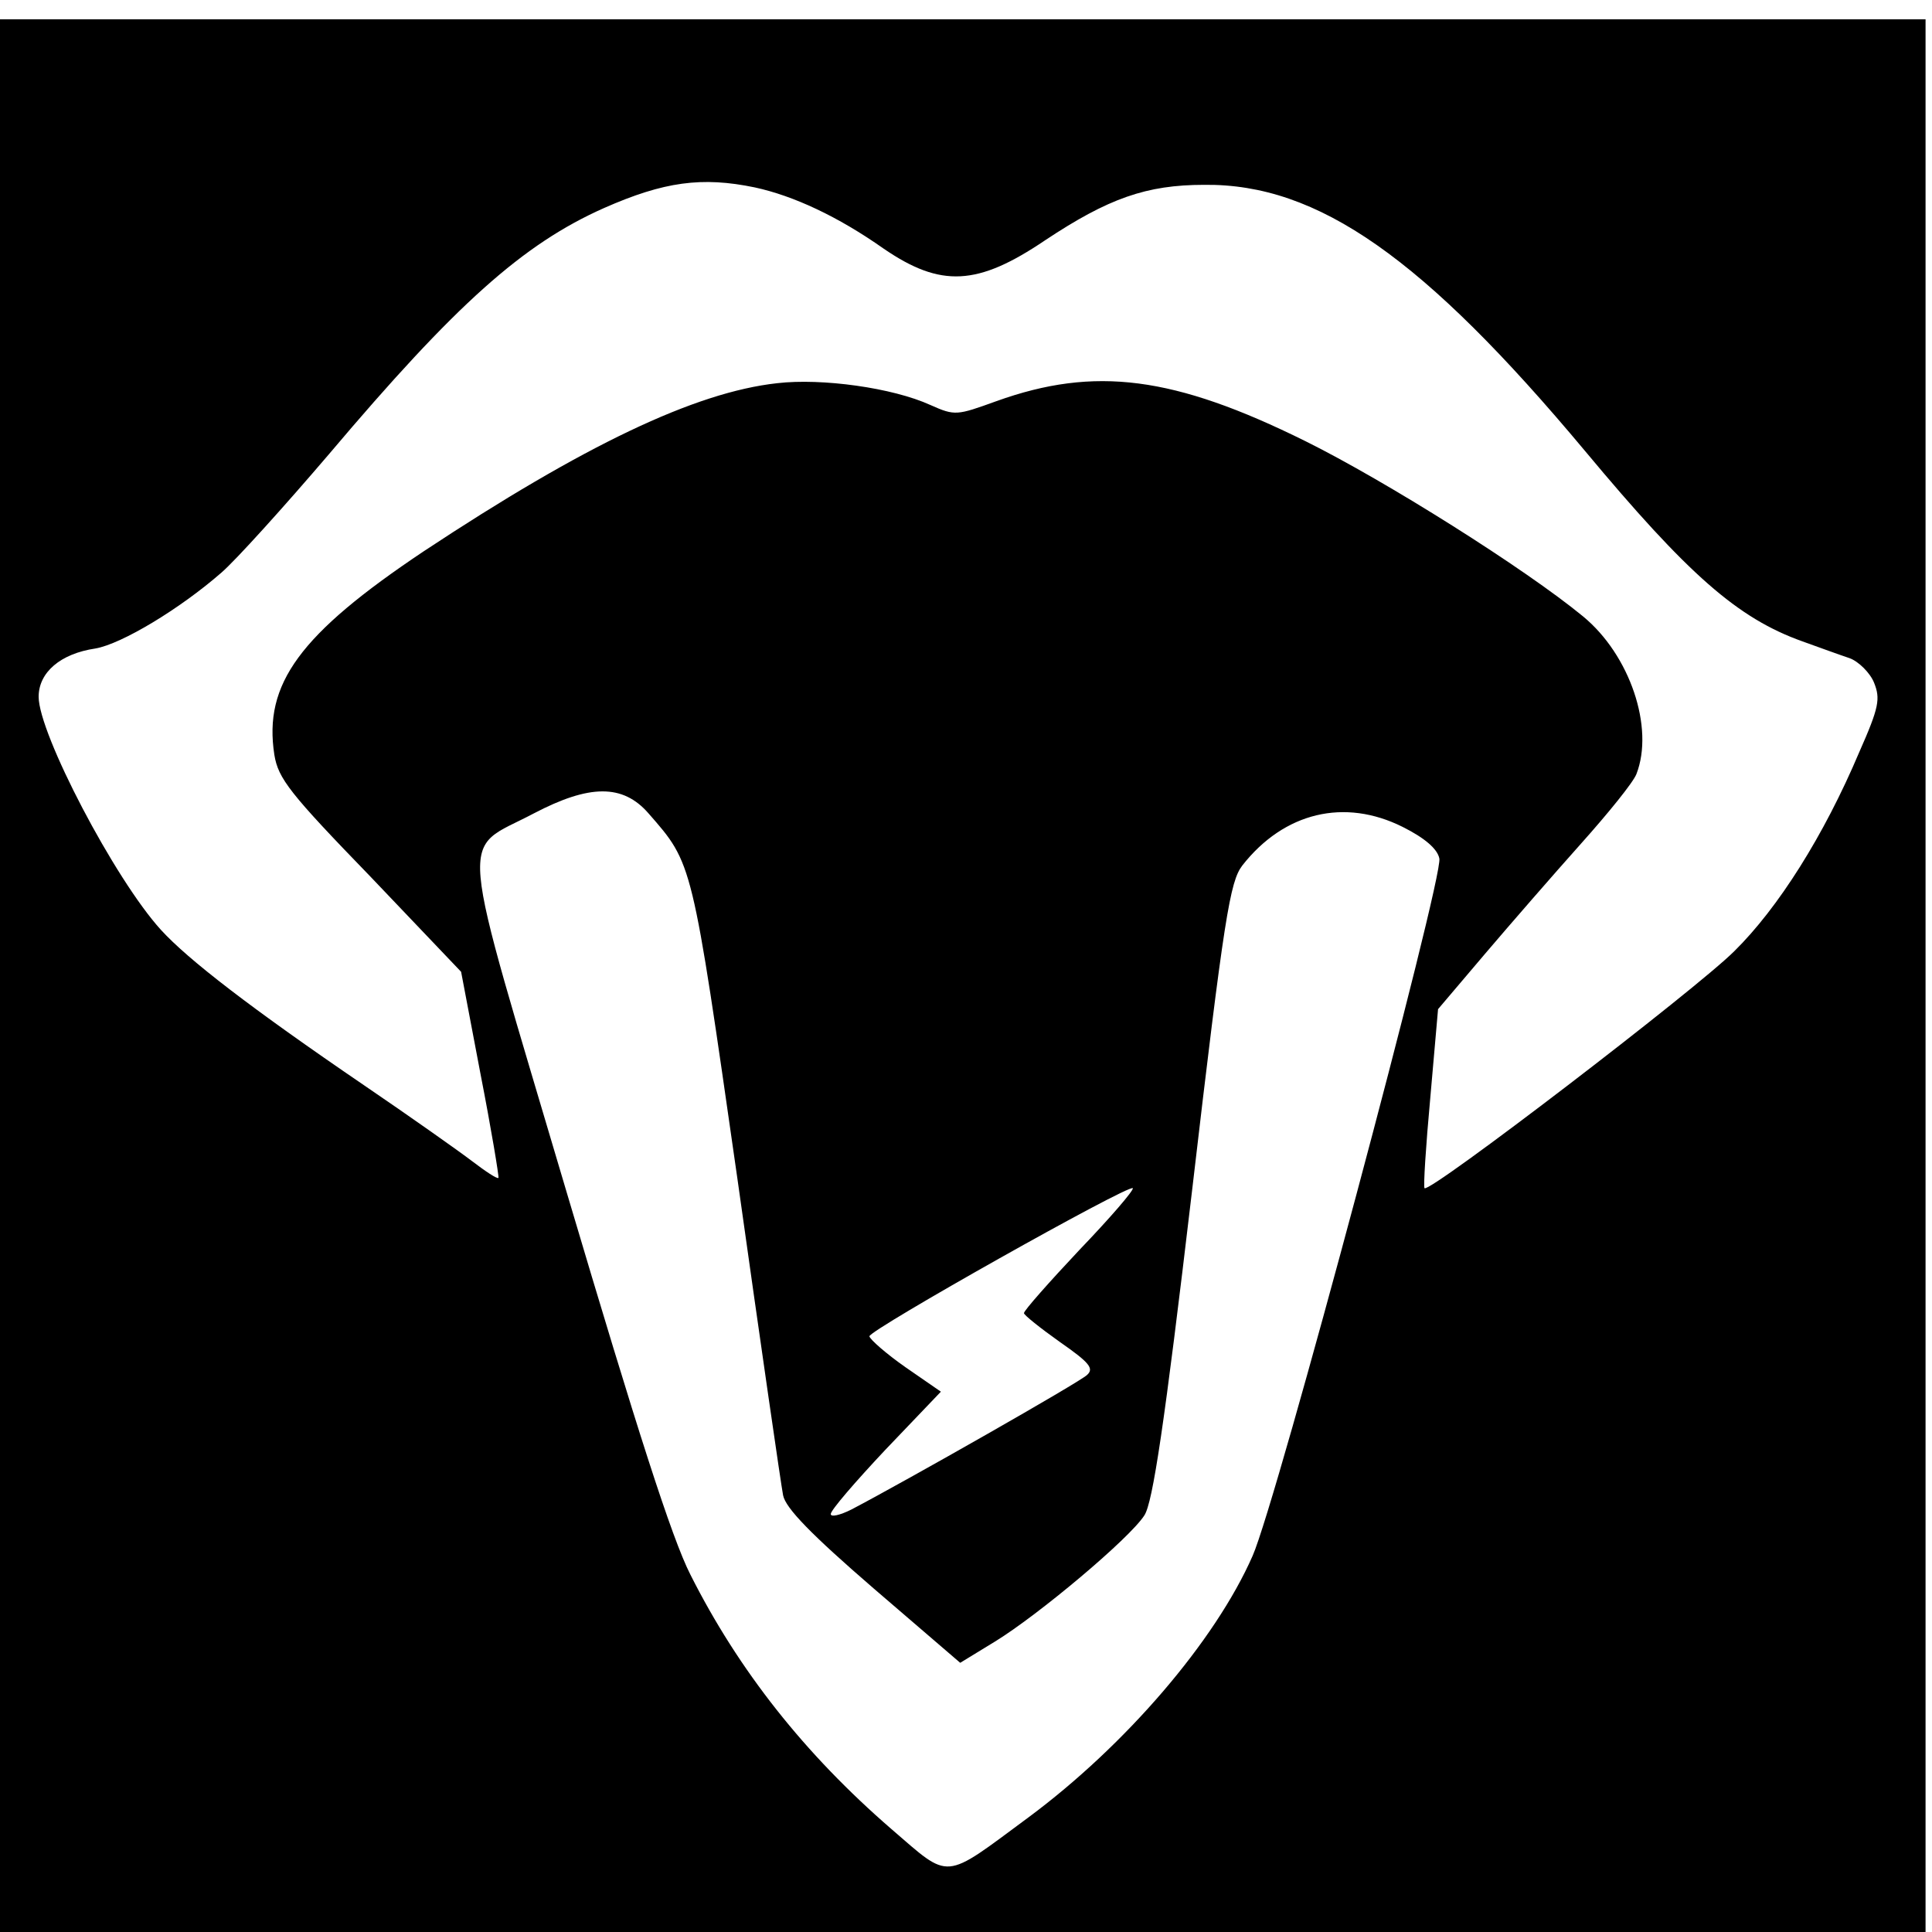 <?xml version="1.0" standalone="no"?>
<!DOCTYPE svg PUBLIC "-//W3C//DTD SVG 20010904//EN"
 "http://www.w3.org/TR/2001/REC-SVG-20010904/DTD/svg10.dtd">
<svg version="1.0" xmlns="http://www.w3.org/2000/svg"
 width="300pt" height="300pt" viewBox="0 0 300 300"
 preserveAspectRatio="xMidYMid meet">
<g transform="translate(0,300) scale(0.1,-0.1)"
fill="#000000" stroke="none">
<path d="M0 1485 l0 -1485 1495 0 1495 0 0 1485 0 1485 -1495 0 -1495 0 0
-1485z m1172 1224 c60 -13 129 -45 200 -95 89 -61 146 -58 251 13 98 65 157
86 247 86 177 2 341 -114 591 -413 160 -192 237 -260 338 -296 25 -9 58 -21
73 -26 14 -5 32 -23 38 -38 10 -25 8 -38 -23 -108 -55 -130 -126 -242 -194
-309 -59 -59 -473 -376 -481 -368 -2 2 2 65 9 141 l12 137 73 86 c40 47 107
124 149 171 42 47 81 95 86 108 28 72 -10 185 -83 245 -90 74 -306 210 -431
272 -204 101 -327 117 -480 62 -61 -22 -64 -23 -102 -6 -59 27 -169 42 -238
34 -128 -14 -301 -97 -549 -261 -193 -129 -249 -206 -232 -316 6 -37 24 -60
149 -189 l141 -148 30 -158 c17 -87 29 -160 28 -162 -2 -2 -20 10 -41 26 -21
16 -96 69 -168 118 -176 120 -273 195 -315 241 -72 79 -190 305 -190 362 0 38
34 67 88 75 41 7 132 62 196 118 22 19 97 102 167 184 197 233 301 326 427
382 93 41 152 49 234 32z m-165 -972 c69 -79 67 -72 138 -567 36 -256 68 -477
71 -492 4 -20 44 -61 140 -144 l135 -116 54 33 c67 41 209 160 232 196 13 20
31 139 74 504 50 428 59 480 78 505 65 83 159 105 249 60 34 -17 54 -34 57
-49 7 -28 -253 -1000 -290 -1083 -58 -132 -197 -294 -348 -406 -134 -99 -120
-98 -213 -18 -134 116 -237 246 -312 395 -29 57 -83 226 -191 590 -173 585
-169 530 -52 592 86 45 138 46 178 0z m669 -678 c-47 -50 -86 -94 -86 -98 0
-3 25 -23 56 -45 46 -32 53 -41 42 -51 -11 -11 -282 -165 -366 -209 -18 -9
-32 -12 -32 -7 0 6 38 50 85 100 l86 90 -55 38 c-30 21 -55 43 -56 48 0 10
402 236 409 230 2 -3 -35 -46 -83 -96z"/>
</g>
</svg>
